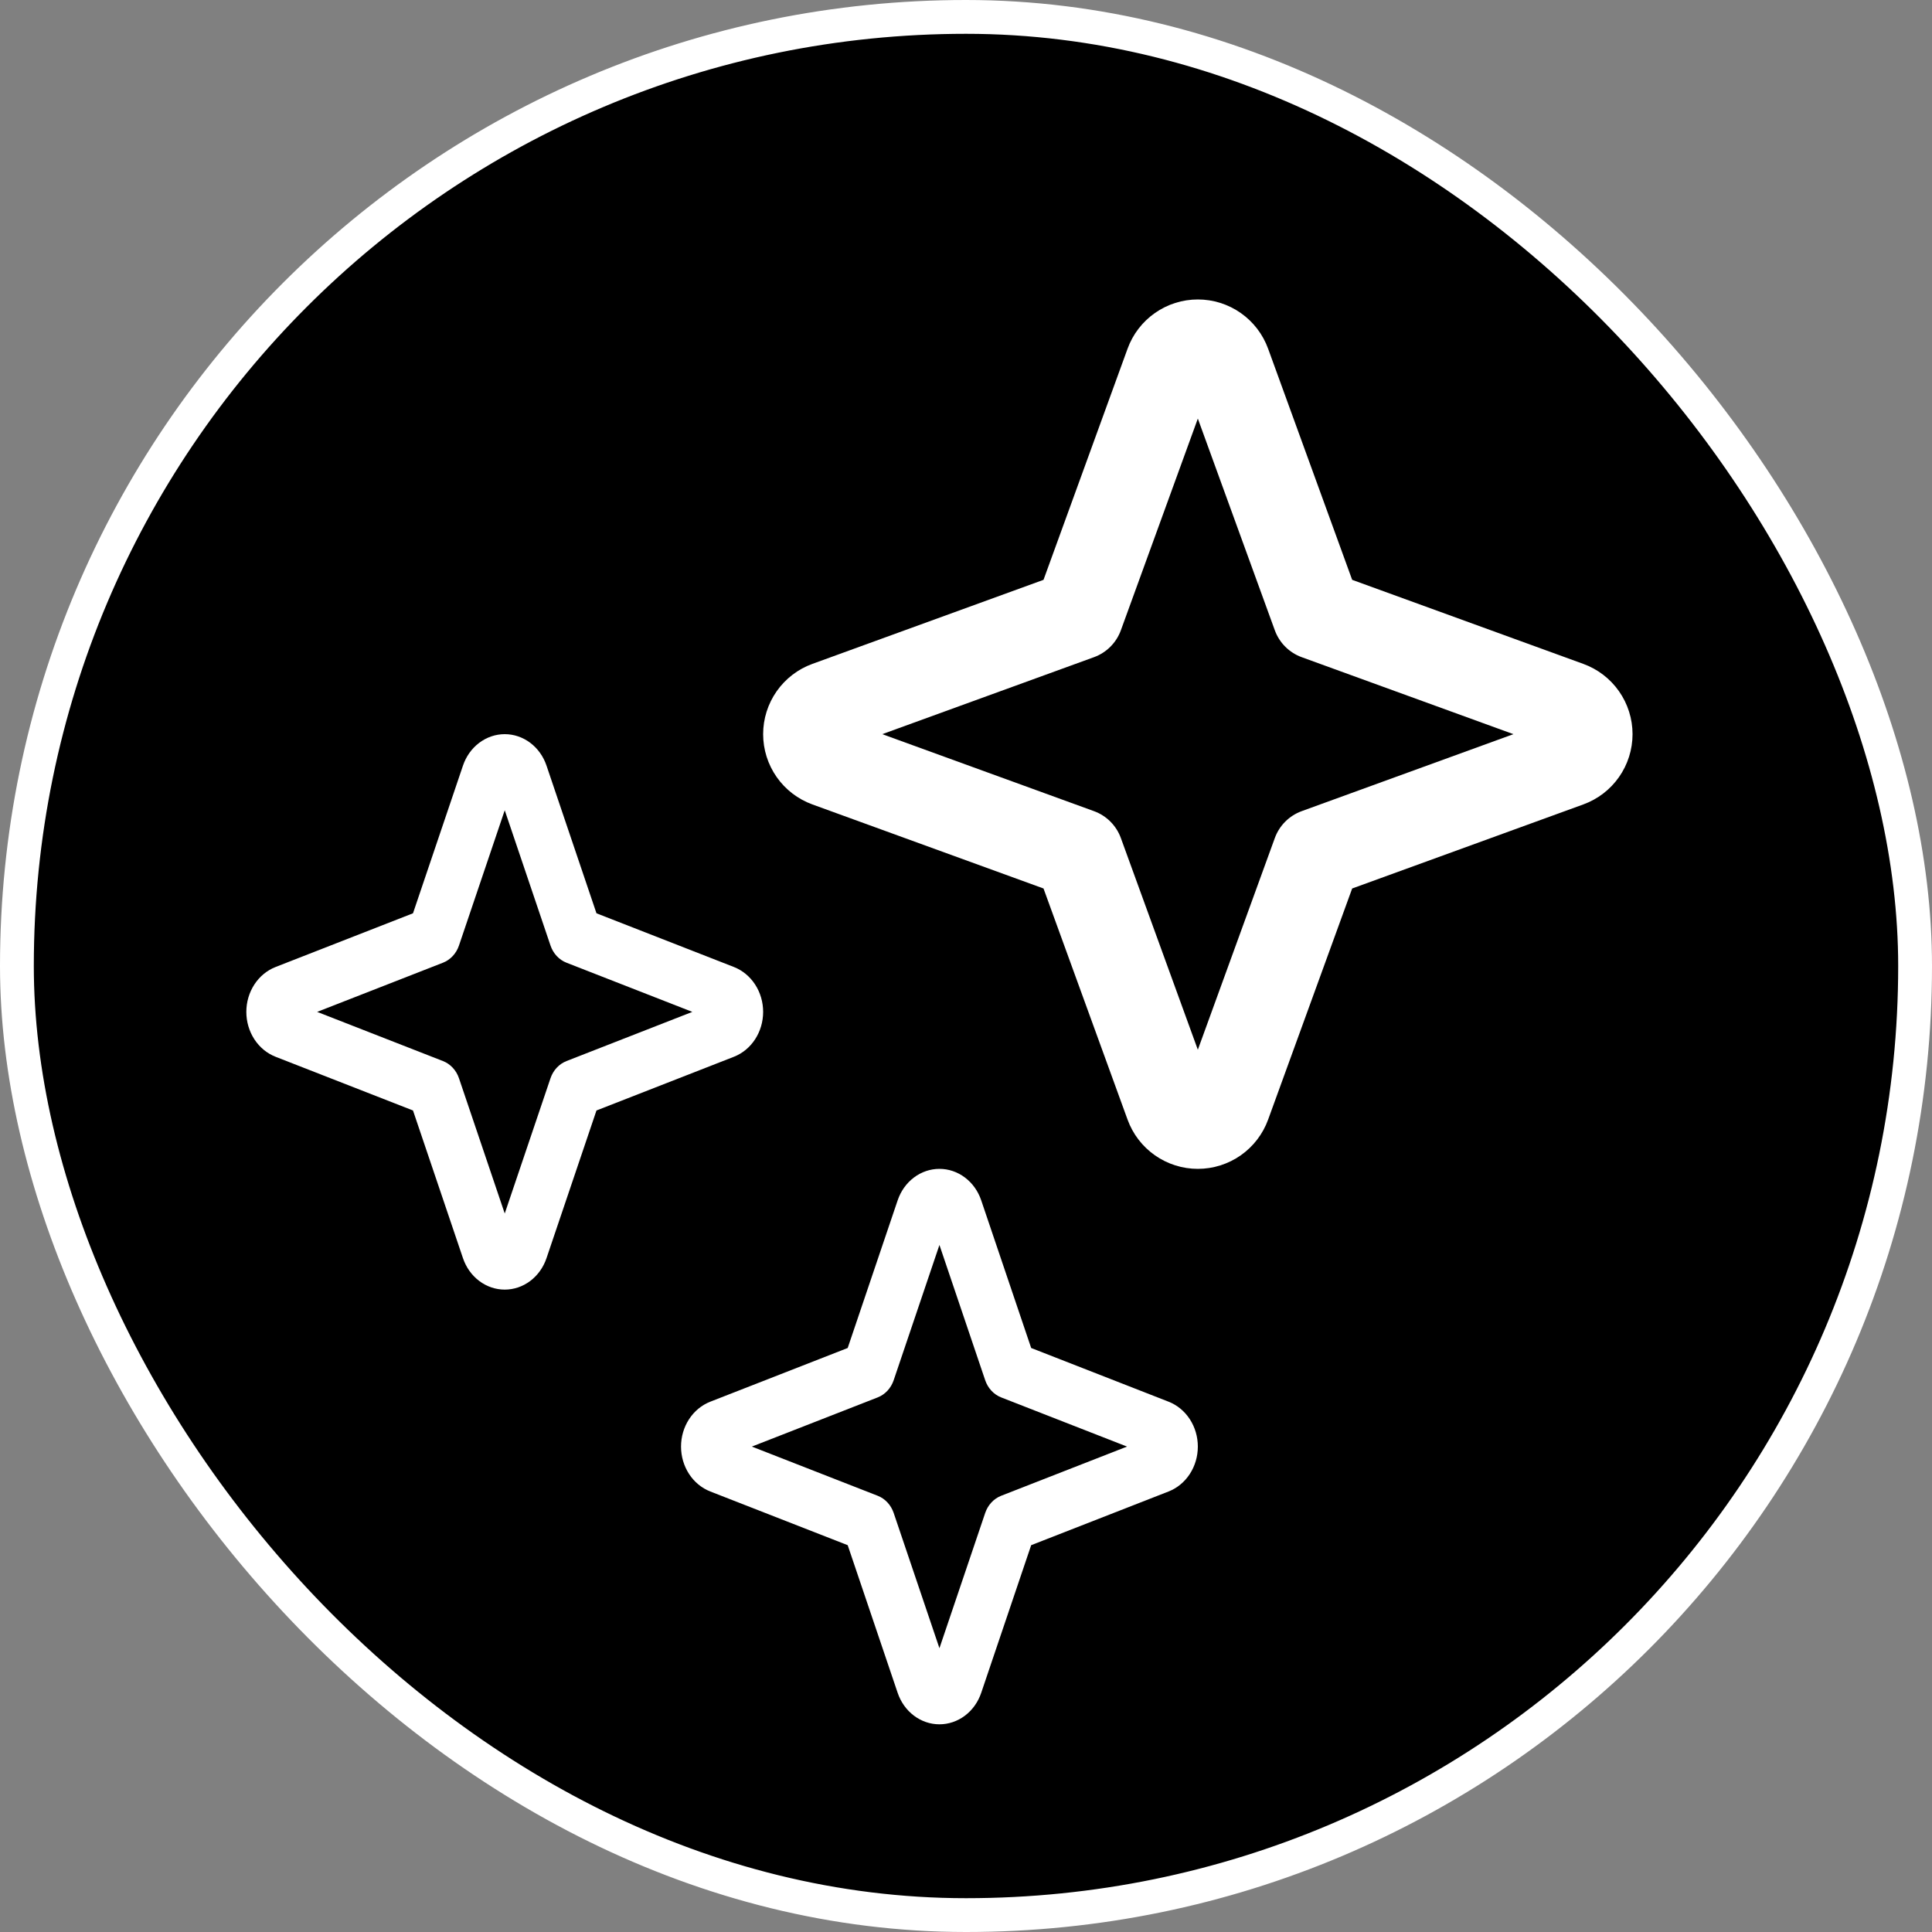 <svg width="400" height="400" viewBox="0 0 400 400" fill="none" xmlns="http://www.w3.org/2000/svg">
<rect x="0" y="0" width="400" height="400" fill="#808080" stroke="none"/>
<rect x="3.5" y="3.5" width="393" height="393" rx="196.5" fill="black"/>
<rect x="3.5" y="3.5" width="393" height="393" rx="196.5" stroke="white" stroke-width="7"/>
<path d="M327.808 137.452L279.951 120.049L262.548 72.192C261.462 69.205 259.484 66.625 256.881 64.801C254.279 62.978 251.178 62 248 62C244.822 62 241.721 62.978 239.119 64.801C236.516 66.625 234.537 69.205 233.452 72.192L216.049 120.049L168.192 137.452C165.205 138.537 162.625 140.516 160.801 143.119C158.978 145.721 158 148.822 158 152C158 155.178 158.978 158.279 160.801 160.881C162.625 163.484 165.205 165.462 168.192 166.548L216.049 183.951L233.452 231.808C234.537 234.795 236.516 237.375 239.119 239.199C241.721 241.022 244.822 242 248 242C251.178 242 254.279 241.022 256.881 239.199C259.484 237.375 261.462 234.795 262.548 231.808L279.951 183.951L327.808 166.548C330.795 165.462 333.375 163.484 335.199 160.881C337.022 158.279 338 155.178 338 152C338 148.822 337.022 145.721 335.199 143.119C333.375 140.516 330.795 138.537 327.808 137.452ZM269.508 167.937C268.228 168.402 267.067 169.142 266.104 170.104C265.142 171.067 264.402 172.228 263.937 173.508L248 217.338L232.063 173.508C231.598 172.228 230.858 171.067 229.896 170.104C228.933 169.142 227.772 168.402 226.492 167.937L182.662 152L226.492 136.063C227.772 135.598 228.933 134.858 229.896 133.896C230.858 132.933 231.598 131.772 232.063 130.492L248 86.662L263.937 130.492C264.402 131.772 265.142 132.933 266.104 133.896C267.067 134.858 268.228 135.598 269.508 136.063L313.338 152L269.508 167.937Z" fill="white"/>
<path d="M151.942 200.205L123.493 189.087L113.148 158.511C112.503 156.603 111.327 154.955 109.779 153.79C108.232 152.625 106.389 152 104.5 152C102.611 152 100.768 152.625 99.221 153.79C97.673 154.955 96.497 156.603 95.852 158.511L85.507 189.087L57.058 200.205C55.283 200.899 53.749 202.163 52.665 203.826C51.581 205.489 51 207.47 51 209.5C51 211.53 51.581 213.511 52.665 215.174C53.749 216.837 55.283 218.101 57.058 218.795L85.507 229.913L95.852 260.489C96.497 262.397 97.673 264.045 99.221 265.21C100.768 266.375 102.611 267 104.5 267C106.389 267 108.232 266.375 109.779 265.21C111.327 264.045 112.503 262.397 113.148 260.489L123.493 229.913L151.942 218.795C153.717 218.101 155.251 216.837 156.335 215.174C157.419 213.511 158 211.53 158 209.5C158 207.47 157.419 205.489 156.335 203.826C155.251 202.163 153.717 200.899 151.942 200.205ZM117.285 219.682C116.525 219.979 115.834 220.452 115.262 221.066C114.69 221.681 114.25 222.424 113.974 223.241L104.5 251.244L95.026 223.241C94.75 222.424 94.31 221.681 93.738 221.066C93.166 220.452 92.475 219.979 91.715 219.682L65.66 209.5L91.715 199.318C92.475 199.021 93.166 198.548 93.738 197.934C94.31 197.319 94.75 196.576 95.026 195.759L104.5 167.756L113.974 195.759C114.25 196.576 114.69 197.319 115.262 197.934C115.834 198.548 116.525 199.021 117.285 199.318L143.34 209.5L117.285 219.682Z" fill="white"/>
<path d="M241.942 290.205L213.493 279.087L203.148 248.511C202.503 246.603 201.327 244.955 199.779 243.79C198.232 242.625 196.389 242 194.5 242C192.611 242 190.768 242.625 189.221 243.79C187.673 244.955 186.497 246.603 185.852 248.511L175.507 279.087L147.058 290.205C145.283 290.899 143.749 292.163 142.665 293.826C141.581 295.489 141 297.47 141 299.5C141 301.53 141.581 303.511 142.665 305.174C143.749 306.837 145.283 308.101 147.058 308.795L175.507 319.913L185.852 350.489C186.497 352.397 187.673 354.045 189.221 355.21C190.768 356.375 192.611 357 194.5 357C196.389 357 198.232 356.375 199.779 355.21C201.327 354.045 202.503 352.397 203.148 350.489L213.493 319.913L241.942 308.795C243.717 308.101 245.251 306.837 246.335 305.174C247.419 303.511 248 301.53 248 299.5C248 297.47 247.419 295.489 246.335 293.826C245.251 292.163 243.717 290.899 241.942 290.205ZM207.285 309.682C206.525 309.979 205.834 310.452 205.262 311.066C204.69 311.681 204.25 312.424 203.974 313.241L194.5 341.244L185.026 313.241C184.75 312.424 184.31 311.681 183.738 311.066C183.166 310.452 182.475 309.979 181.715 309.682L155.66 299.5L181.715 289.318C182.475 289.021 183.166 288.548 183.738 287.934C184.31 287.319 184.75 286.576 185.026 285.759L194.5 257.756L203.974 285.759C204.25 286.576 204.69 287.319 205.262 287.934C205.834 288.548 206.525 289.021 207.285 289.318L233.34 299.5L207.285 309.682Z" fill="white"/>
</svg>
